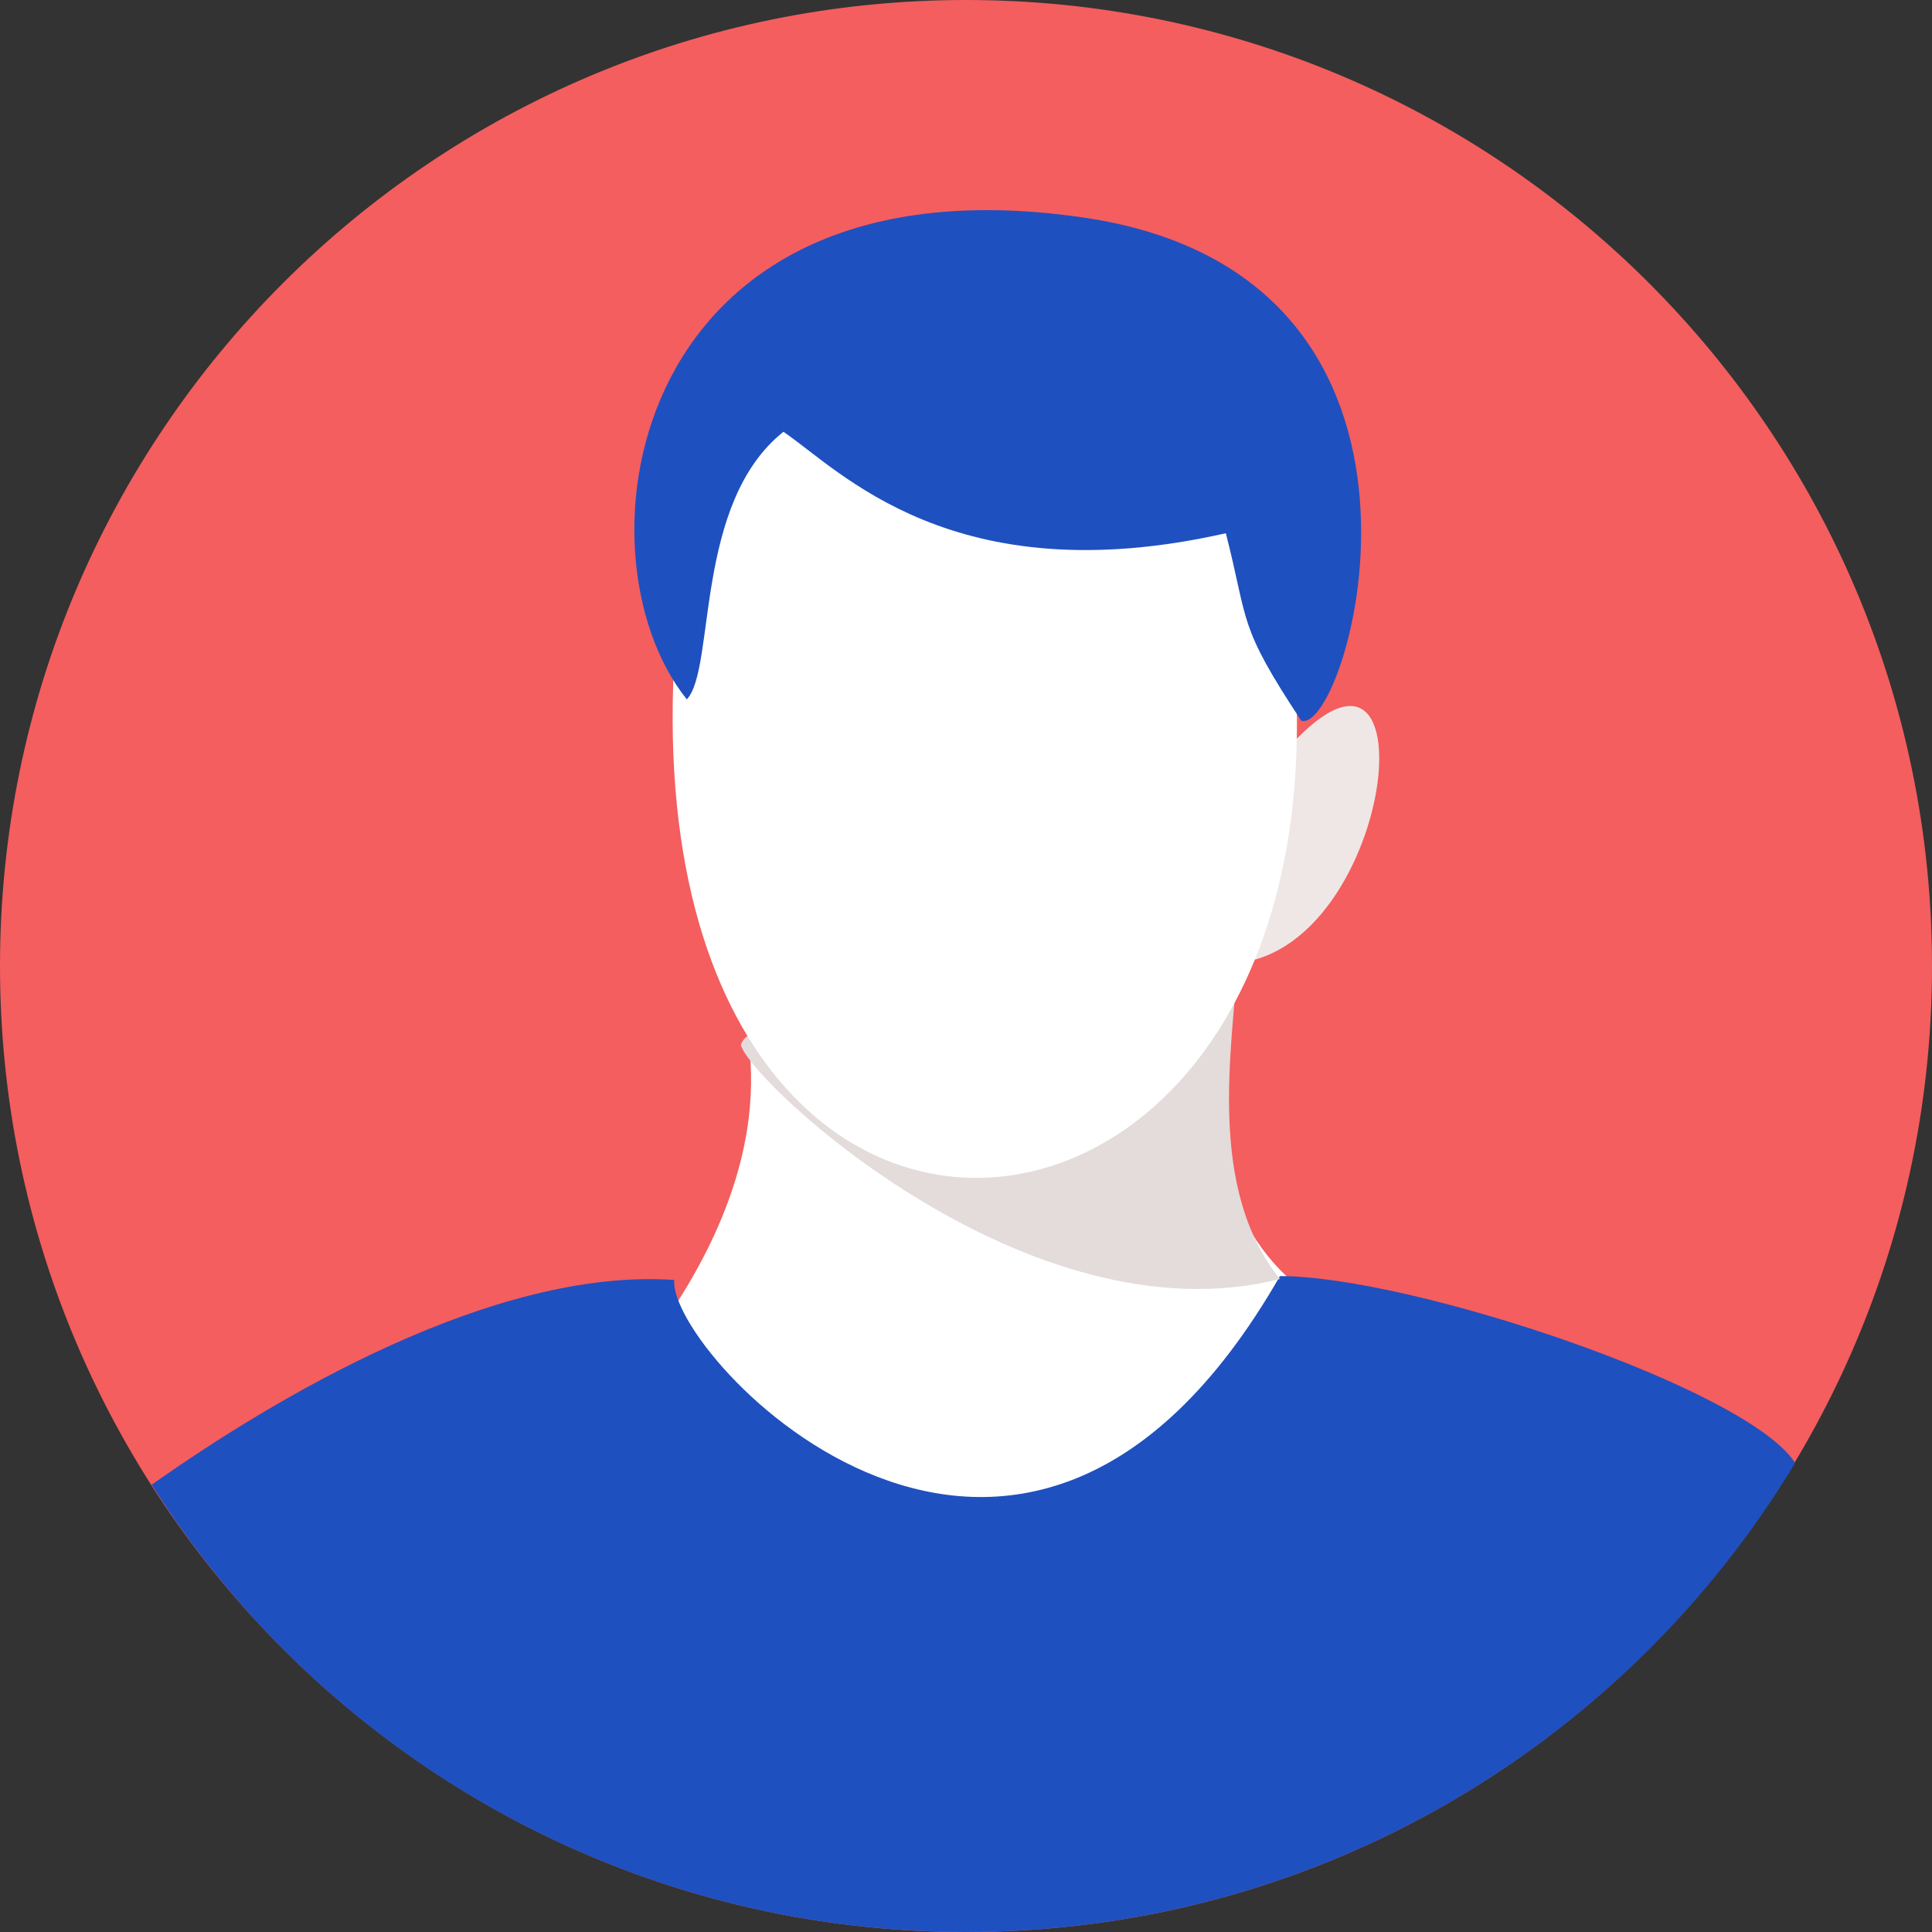 <?xml version="1.0" encoding="UTF-8"?>
<svg width="40px" height="40px" viewBox="0 0 40 40" version="1.1" xmlns="http://www.w3.org/2000/svg" xmlns:xlink="http://www.w3.org/1999/xlink">
    <rect x="0" y="0" width="40" height="40" fill="#333333" stroke="none"/>
    <!-- Generator: Sketch 61.2 (89653) - https://sketch.com -->
    <title>icon_def_png</title>
    <desc>Created with Sketch.</desc>
    <g id="页面-1" stroke="none" stroke-width="1" fill="none" fill-rule="evenodd">
        <g id="跳转页" transform="translate(-146, -769)" fill-rule="nonzero">
            <g id="编组-2" transform="translate(60, 388)">
                <g id="2" transform="translate(40, 281)">
                    <g id="icon_def_png" transform="translate(46, 100)">
                        <g id="头像">
                            <path d="M0,20 C0,31.04 8.96,40 20,40 C31.04,40 40,31.04 40,20 C40,8.96 31.04,0 20,0 C8.96,0 0,8.96 0,20 Z" id="路径" fill="#F45E5E"></path>
                            <path d="M26.06,16.24 C29.8,11.16 29.08,19.6 25.6,19.94 C20.1,21.74 26.06,16.24 26.06,16.24 Z" id="路径" fill="#EFE7E6"></path>
                            <path d="M15.14,20.1 C15.3,20.72 16.52,23.3 13.8,27.3 C11.08,31.3 20.08,33.48 20.08,33.48 C20.08,33.48 28.64,30.58 29.1,29.18 C31.92,26.78 23.84,29.22 25.38,20.36 C21.68,18.02 15.14,20.1 15.14,20.1 L15.14,20.1 Z" id="路径" fill="#FFFFFF"></path>
                            <path d="M20,40 C27.28,40 33.66,36.1 37.16,30.3 L37.16,30.28 C36.16,28.74 29.22,26.42 26.5,26.42 C21.1,35.84 13.82,28.04 13.96,26.5 C10.2,26.24 5.66,28.96 3.14,30.74 C6.66,36.3 12.9,40 20,40 Z" id="路径" fill="#1F50BF"></path>
                            <path d="M15.34,21.64 C15.56,22.42 21.3,27.8 26.5,26.48 C24.98,24.6 25.52,21.68 25.62,19.94 C26.16,18.76 15.5,20.6 15.34,21.64 Z" id="路径" fill="#E3DCDB"></path>
                            <path d="M20.72,6.58 C22.86,6.98 25.86,7.18 26.24,10.16 C30.42,27.6 11.74,30.02 14.14,11.74 C15.36,5.26 20.72,6.58 20.72,6.58 Z" id="路径" fill="#FFFFFF"></path>
                            <path d="M16.22,8.94 C17.38,9.72 19.72,12.32 25.38,11.04 C25.86,12.92 25.62,12.92 26.94,14.92 C27.9,15.24 30.68,5.8 22.54,4.52 C13,3.06 11.78,11.44 14.22,14.48 C14.82,13.84 14.36,10.42 16.22,8.94 L16.22,8.94 Z" id="路径" fill="#1F50BF"></path>
                        </g>
                    </g>
                </g>
            </g>
        </g>
    </g>
</svg>